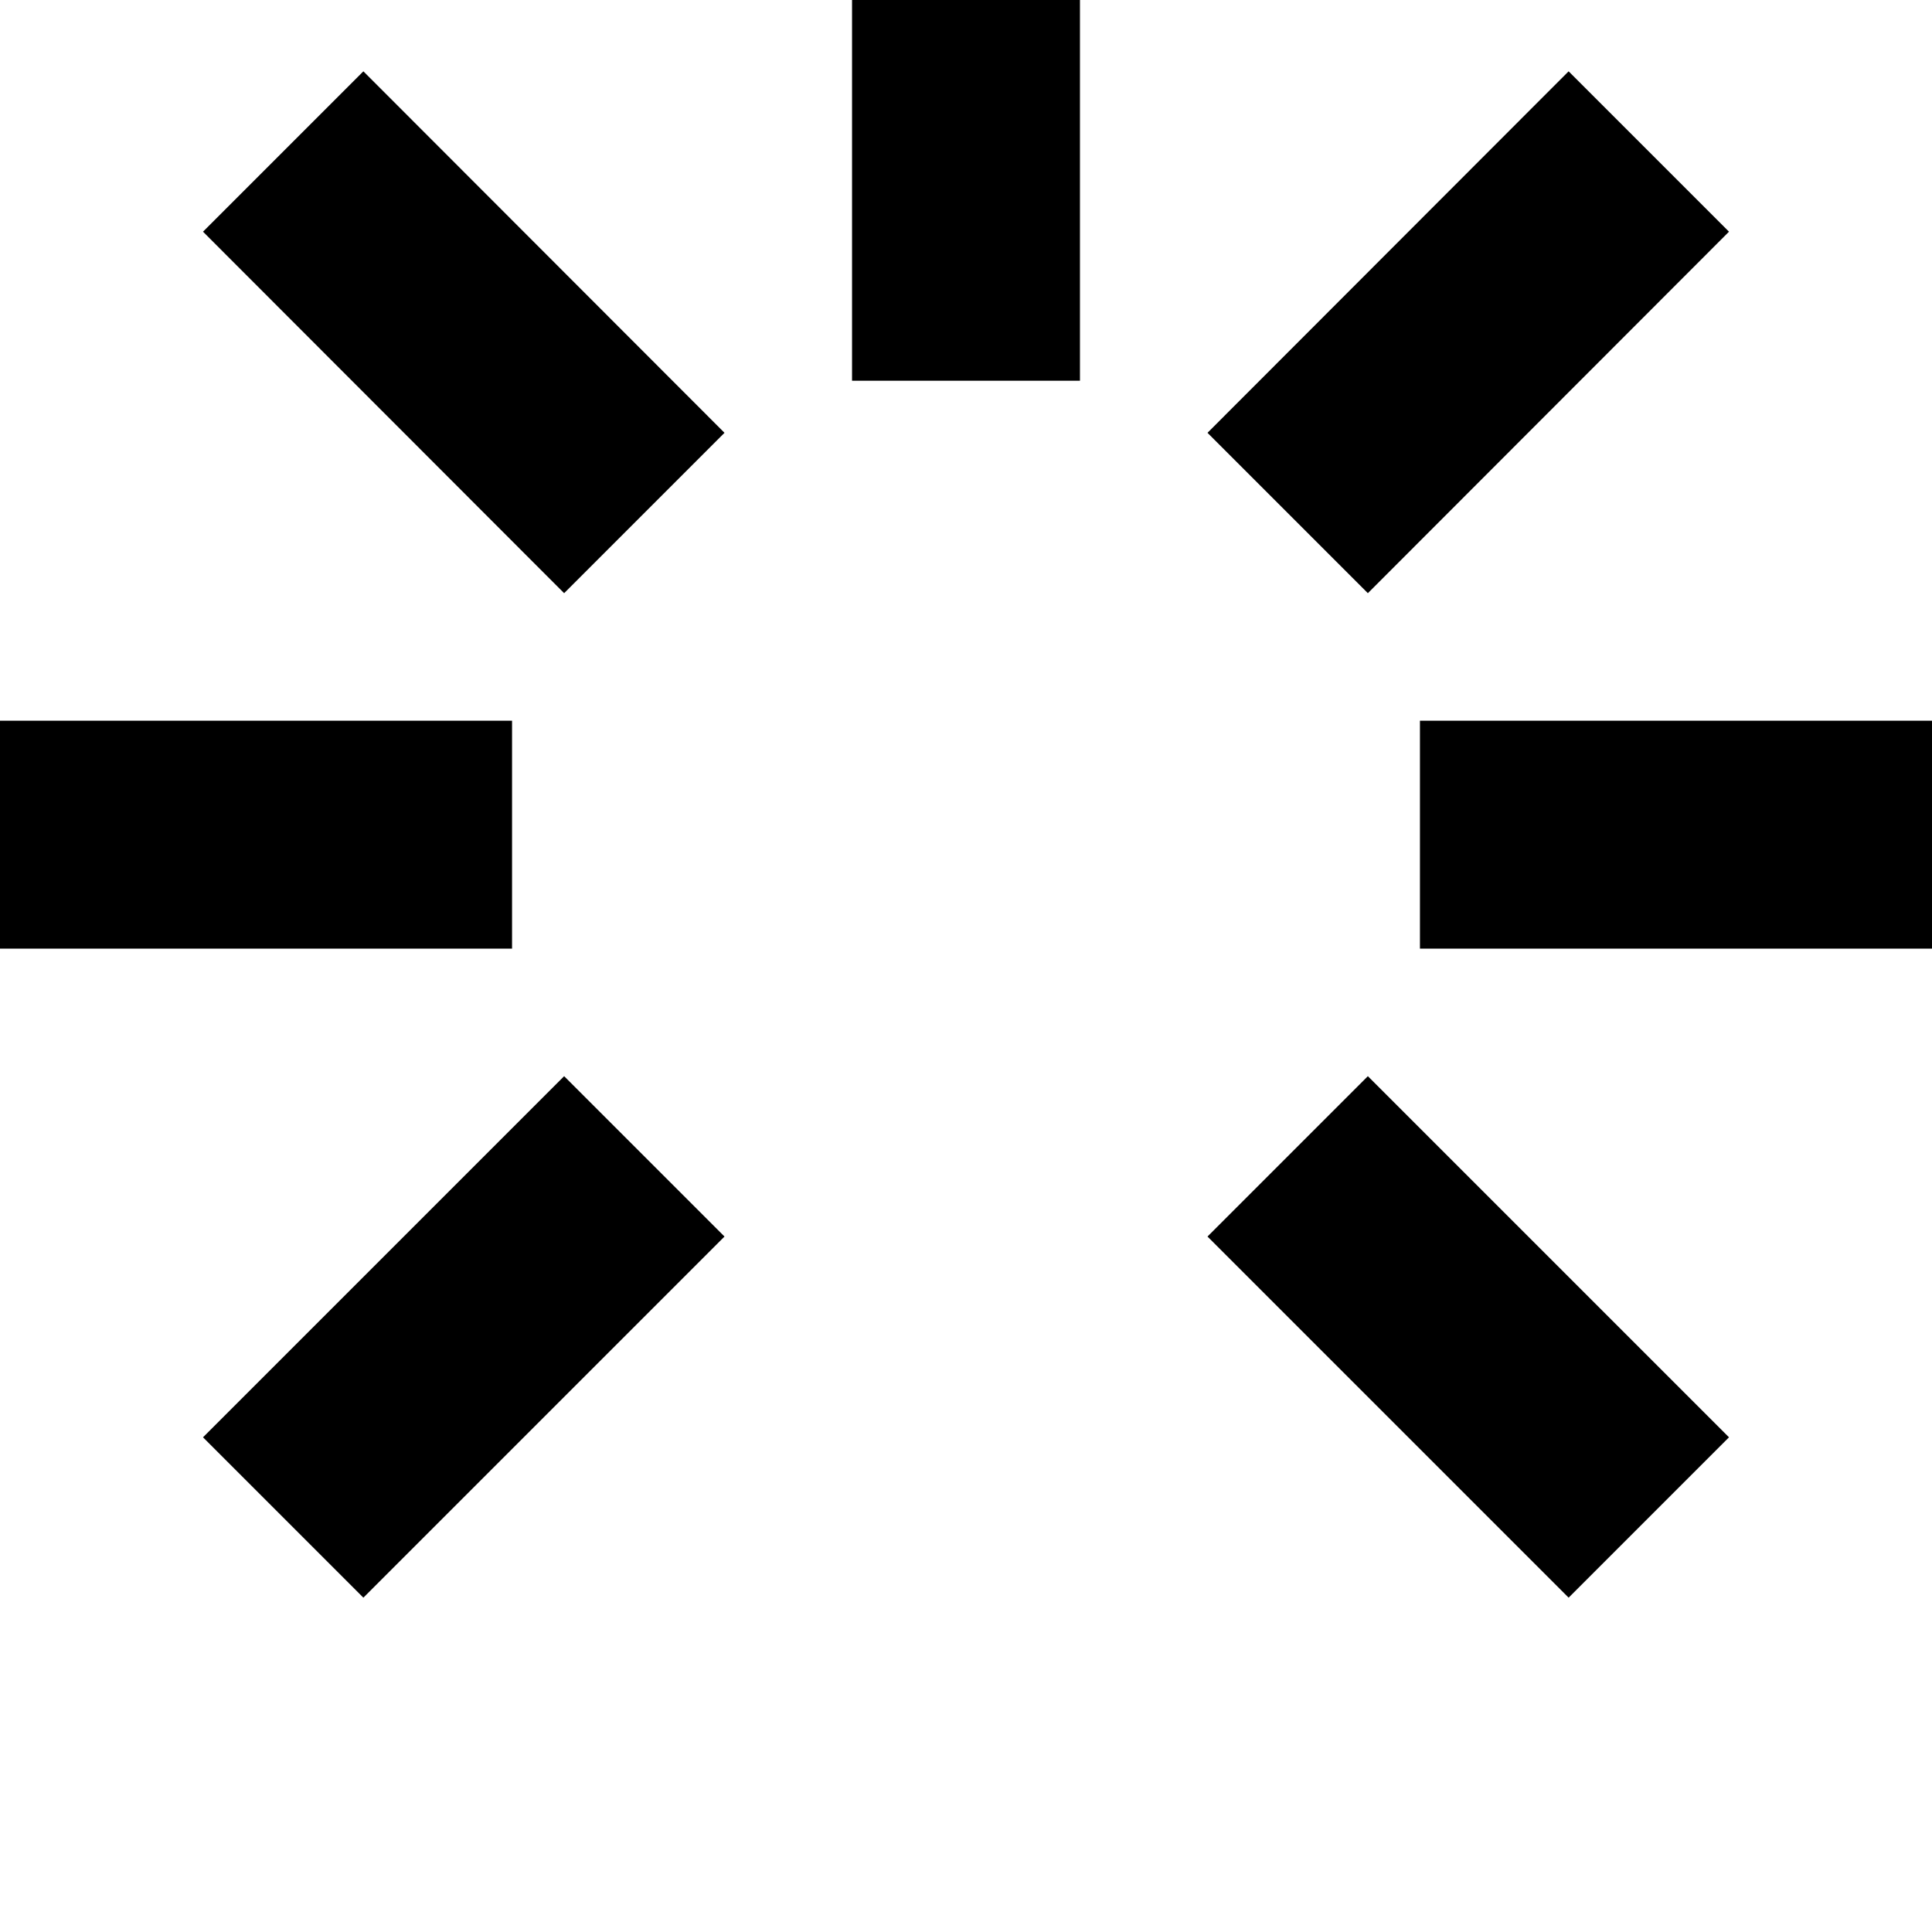 <svg height="512" width="512.0" xmlns="http://www.w3.org/2000/svg"><path d="m286.2 100.9h-60.4v-135.7h60.4v135.7z m90.1 150.5v-60.4h135.7v60.4h-135.7z m-376.3-60.4h135.7v60.4h-135.7v-60.4z m149.5-33.8l-95.7-95.8 42.5-42.5 95.7 95.8z m266.2 266.2l-95.7-95.7 42.5-42.5 95.7 95.7z m0-404.5l42.5 42.5-95.7 95.8-42.5-42.5z m-319.4 404.5l-42.5-42.5 95.7-95.7 42.5 42.5z" /></svg>